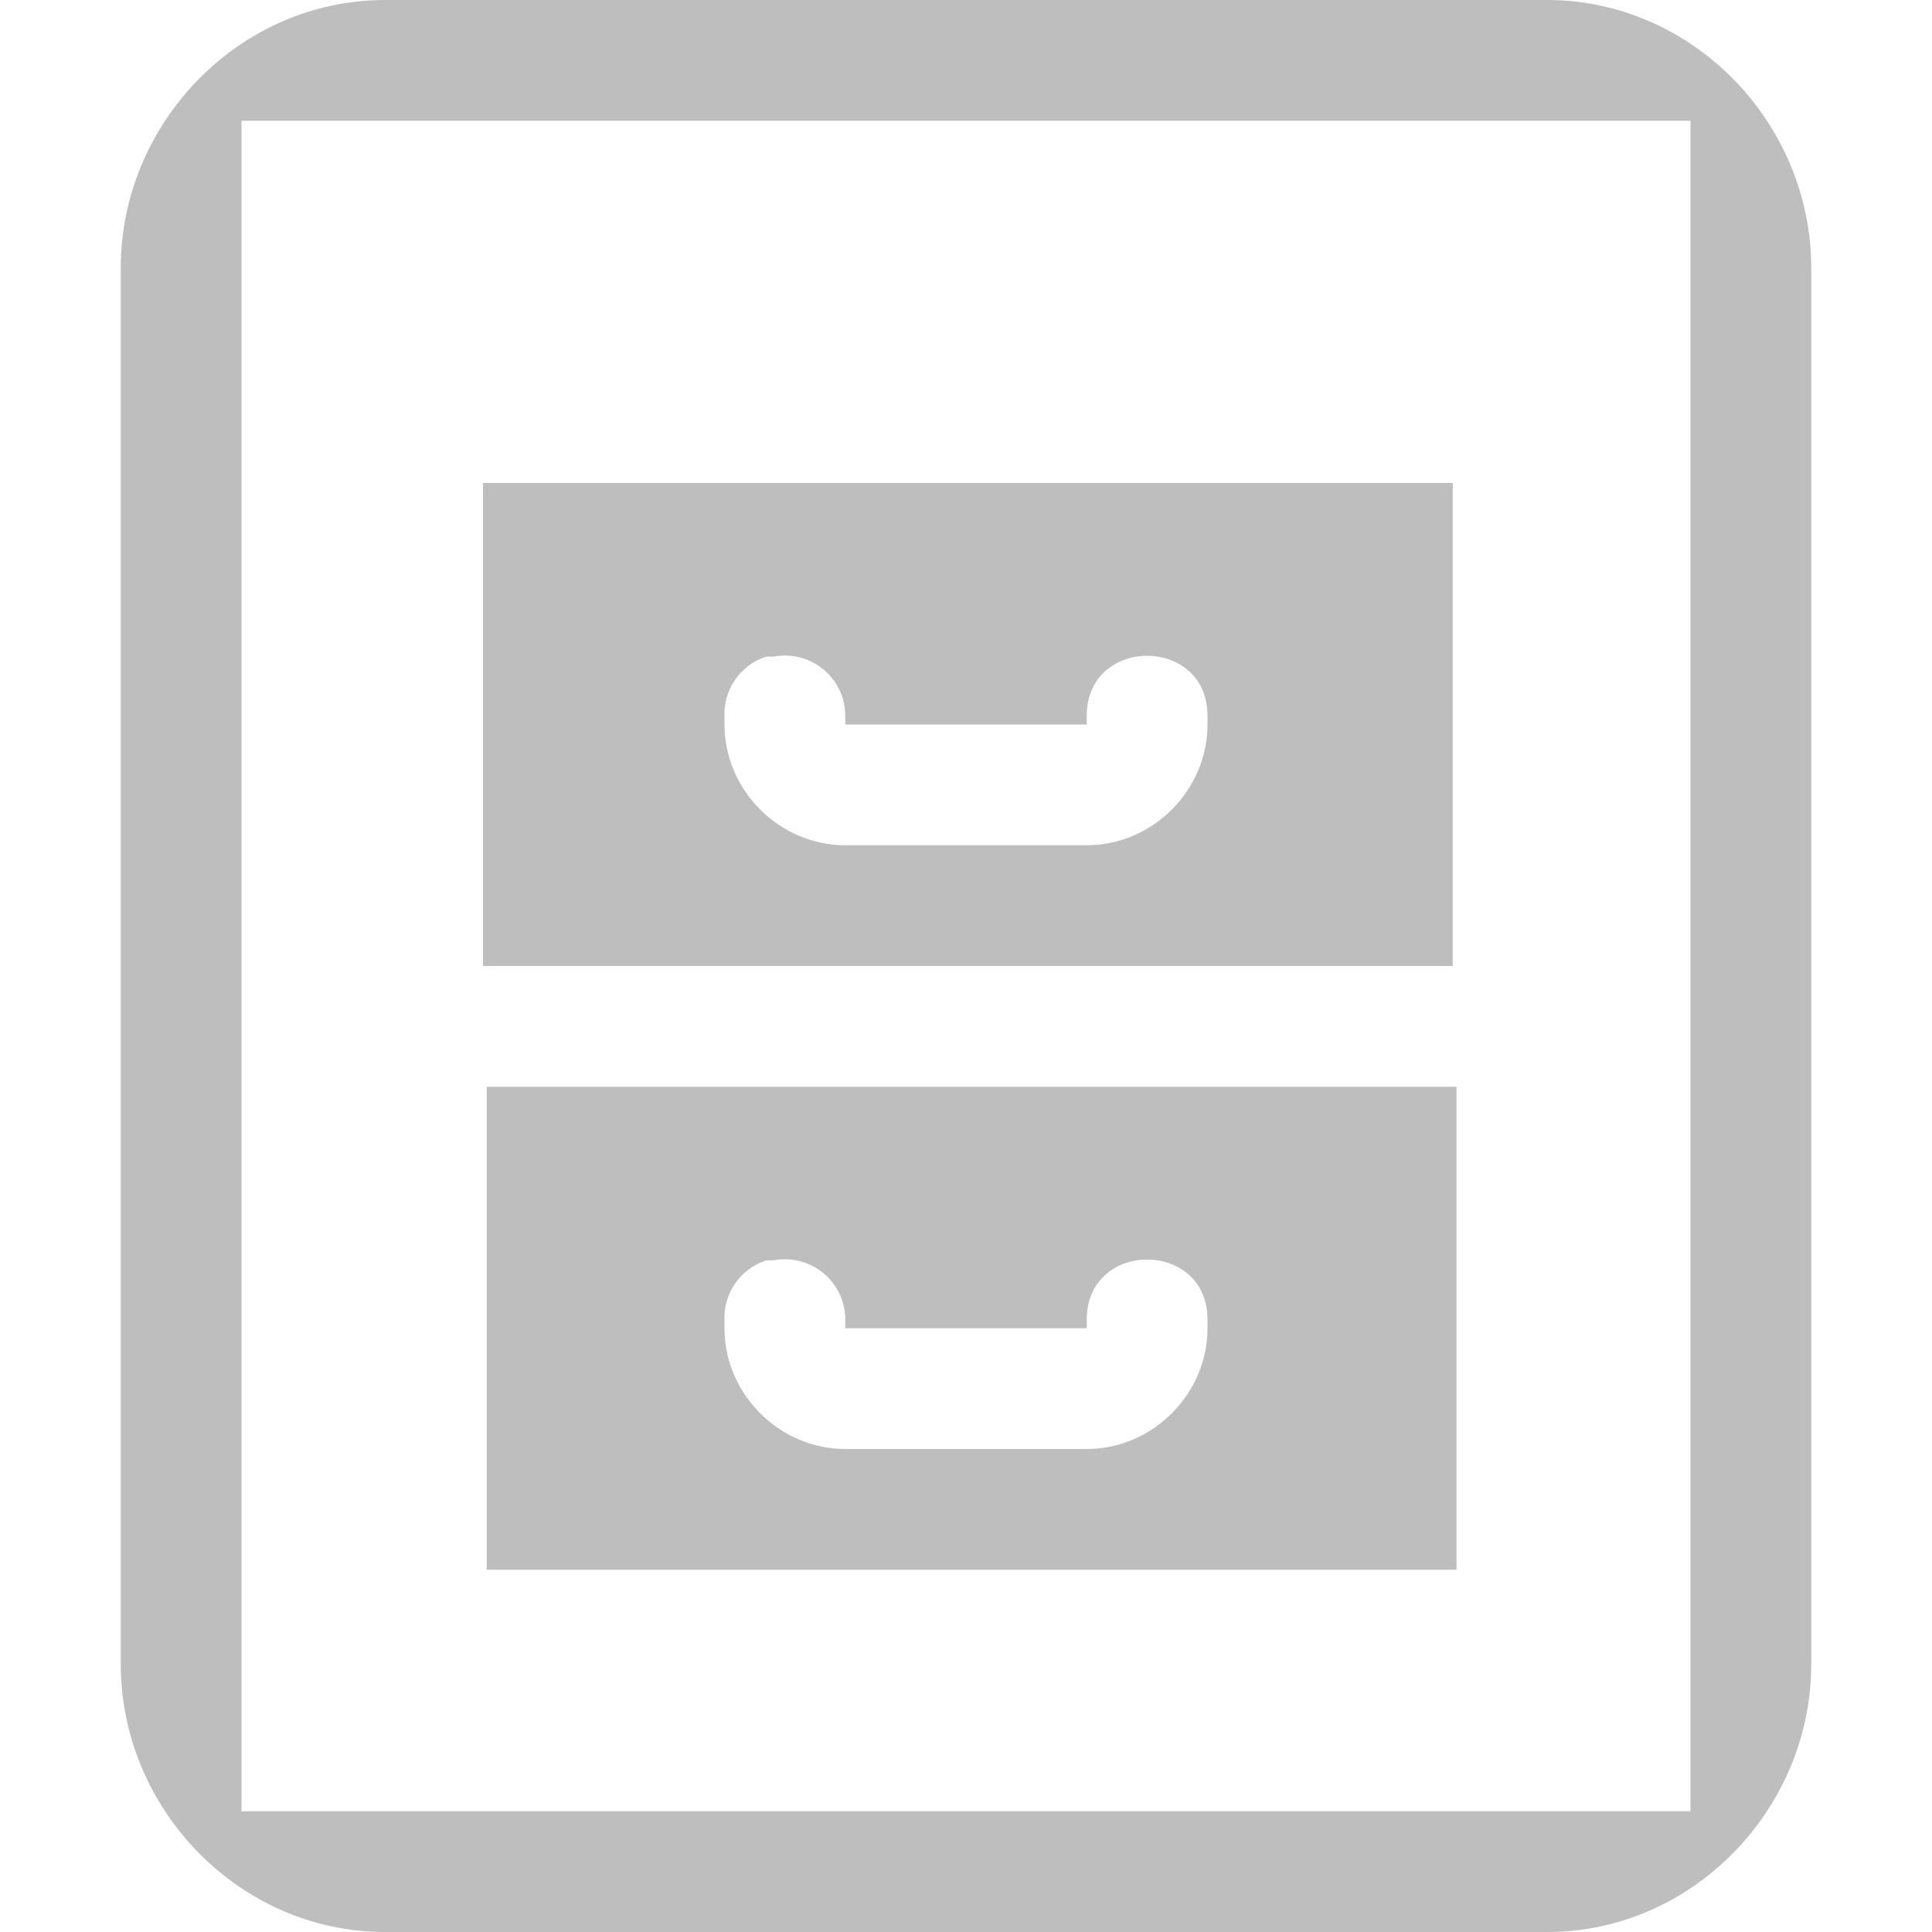 <?xml version="1.0" encoding="UTF-8" standalone="no"?>
<svg
   xmlns:dc="http://purl.org/dc/elements/1.1/"
   xmlns:cc="http://creativecommons.org/ns#"
   xmlns:rdf="http://www.w3.org/1999/02/22-rdf-syntax-ns#"
   xmlns:svg="http://www.w3.org/2000/svg"
   xmlns="http://www.w3.org/2000/svg"
   xmlns:sodipodi="http://sodipodi.sourceforge.net/DTD/sodipodi-0.dtd"
   xmlns:inkscape="http://www.inkscape.org/namespaces/inkscape"
   width="16"
   height="16"
   version="1.1"
   id="svg6"
   sodipodi:docname="system-file-manager-symbolic.svg"
   inkscape:version="0.92.4 5da689c313, 2019-01-14">
  <defs
     id="defs10" />
  <sodipodi:namedview
     pagecolor="#ffffff"
     bordercolor="#666666"
     borderopacity="1"
     objecttolerance="10"
     gridtolerance="10"
     guidetolerance="10"
     inkscape:pageopacity="0"
     inkscape:pageshadow="2"
     inkscape:window-width="1366"
     inkscape:window-height="704"
     id="namedview8"
     showgrid="true"
     inkscape:zoom="20.85965"
     inkscape:cx="4.6766483"
     inkscape:cy="7.9416736"
     inkscape:window-x="0"
     inkscape:window-y="27"
     inkscape:window-maximized="1"
     inkscape:current-layer="svg6">
    <inkscape:grid
       type="xygrid"
       id="grid848" />
  </sodipodi:namedview>
  <path
     style="color:#dcdcdc;display:inline;overflow:visible;visibility:visible;fill:#bebebe;fill-opacity:1;fill-rule:evenodd;stroke:none;stroke-width:1;marker:none;enable-background:accumulate"
     id="rect11668-7"
     d="M 3.188,0 C 1.982,0 1,1.018 1,2.219 v 11.562 C 1,14.982 1.982,16 3.188,16 h 9.625 C 14.018,16 15,14.982 15,13.781 V 2.219 C 15,1.018 14.018,0 12.812,0 Z M 2,1 H 14 V 15 H 2 Z m 2,3 v 4 h 8.031 V 4 Z m 2.344,1.438 c 0.021,-0.001 0.042,-0.001 0.062,0 C 6.718,5.378 7.006,5.62 7,5.938 V 6 H 9 V 5.938 c -0.01,-0.676 1.01,-0.676 1,0 V 6 C 10,6.545 9.545,7 9,7 H 7 C 6.455,7 6,6.545 6,6 V 5.938 C 5.989,5.712 6.13,5.508 6.344,5.438 Z M 4.031,9 v 4 H 12.062 V 9 Z m 2.312,1.438 c 0.021,-10e-4 0.042,-10e-4 0.062,0 C 6.718,10.378 7.006,10.62 7,10.938 V 11 h 2 v -0.062 c -0.01,-0.676 1.01,-0.676 1,0 V 11 c 0,0.545 -0.455,1 -1,1 H 7 C 6.455,12 6,11.545 6,11 v -0.062 c -0.011,-0.225 0.13,-0.43 0.344,-0.5 z"
     inkscape:connector-curvature="0"
     sodipodi:nodetypes="ssssssssscccccccccccccccccssssccccccccccccccsssscc" />
</svg>
